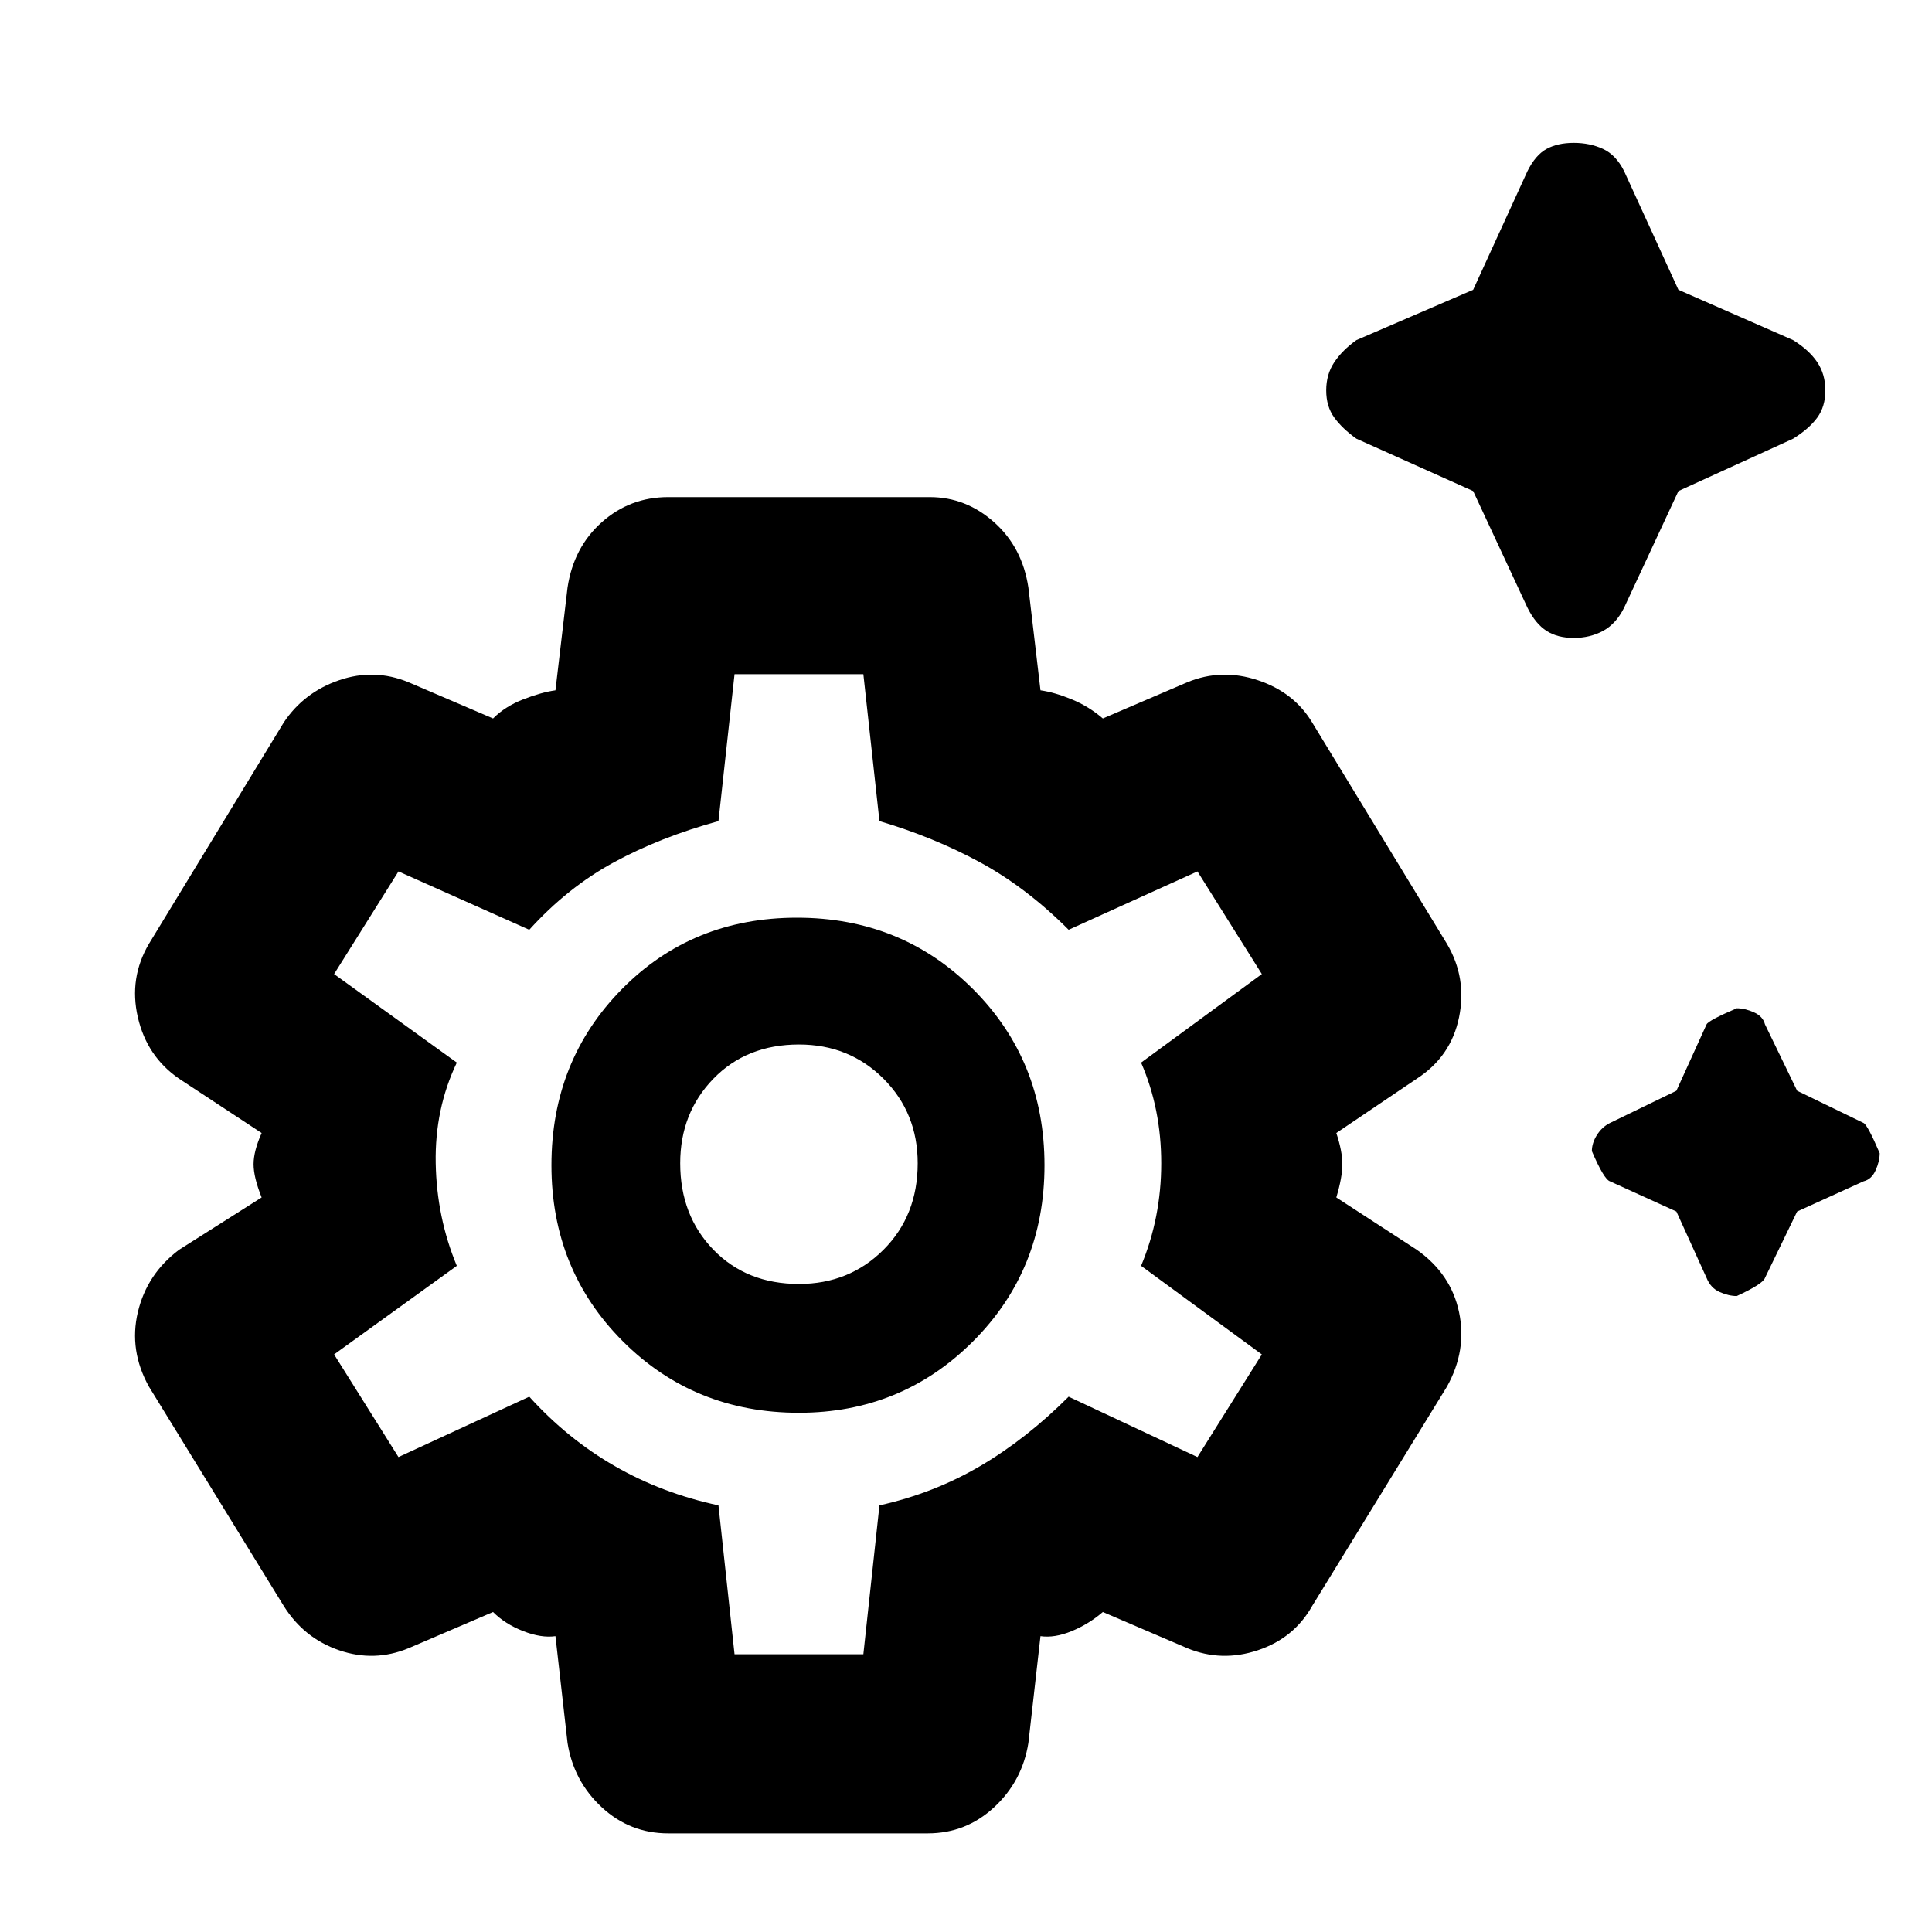 <svg xmlns="http://www.w3.org/2000/svg" height="40" width="40"><path d="M32.583 13.208q-.333 0-.562-.145-.229-.146-.396-.48L30.5 10.167l-2.417-1.084q-.291-.208-.458-.437-.167-.229-.167-.563 0-.333.167-.583.167-.25.458-.458L30.5 6l1.125-2.458q.167-.334.396-.459t.562-.125q.334 0 .605.125.27.125.437.459L34.75 6l2.375 1.042q.333.208.5.458.167.25.167.583 0 .334-.167.563-.167.229-.5.437l-2.375 1.084-1.125 2.416q-.167.334-.437.48-.271.145-.605.145Zm3.375 13.625q-.166 0-.354-.083-.187-.083-.271-.292l-.625-1.375-1.375-.625q-.125-.041-.375-.625 0-.166.104-.333.105-.167.271-.25l1.375-.667.625-1.375q.042-.083.625-.333.167 0 .354.083.188.084.23.25l.666 1.375 1.375.667q.084.042.334.625 0 .167-.084.354-.083.188-.25.229l-1.375.625-.666 1.375q-.042.125-.584.375ZM13.833 37.958q-.791 0-1.375-.541-.583-.542-.708-1.334l-.25-2.208q-.292.042-.667-.104-.375-.146-.625-.396l-1.75.75q-.708.292-1.437.042-.729-.25-1.146-.917l-2.792-4.542q-.416-.75-.229-1.541.188-.792.854-1.292l1.709-1.083q-.167-.417-.167-.688 0-.271.167-.646l-1.709-1.125q-.666-.458-.854-1.271-.187-.812.229-1.52l2.792-4.584q.417-.625 1.146-.875.729-.25 1.437.042l1.75.75q.25-.25.625-.396.375-.146.667-.187l.25-2.125q.125-.834.708-1.354.584-.521 1.375-.521h5.417q.75 0 1.333.521.584.52.709 1.354l.25 2.125q.291.041.646.187.354.146.645.396l1.75-.75q.709-.292 1.459-.042.75.25 1.125.875l2.791 4.584q.417.708.25 1.52-.166.813-.875 1.271l-1.666 1.125q.125.375.125.646t-.125.688l1.666 1.083q.709.5.875 1.292.167.791-.25 1.541l-2.791 4.542q-.375.667-1.125.917t-1.459-.042l-1.75-.75q-.291.25-.645.396-.355.146-.646.104l-.25 2.208q-.125.792-.709 1.334-.583.541-1.375.541Zm2.709-8.708q2.125 0 3.604-1.479t1.479-3.646q0-2.167-1.479-3.646T16.5 19q-2.167 0-3.625 1.479-1.458 1.479-1.458 3.646t1.479 3.646q1.479 1.479 3.646 1.479Zm0-2.667q-1.084 0-1.771-.708-.688-.708-.688-1.792 0-1.041.688-1.75.687-.708 1.771-.708 1.041 0 1.75.708.708.709.708 1.75 0 1.084-.708 1.792-.709.708-1.75.708Zm-1.334 7.667h2.667l.333-3.083q1.125-.25 2.084-.813.958-.562 1.833-1.437l2.667 1.25 1.333-2.125-2.5-1.834q.417-1 .417-2.125T23.625 22l2.5-1.833-1.333-2.125-2.667 1.208q-.875-.875-1.833-1.396-.959-.521-2.084-.854l-.333-3.042h-2.667L14.875 17q-1.208.333-2.167.854-.958.521-1.75 1.396L8.25 18.042l-1.333 2.125L9.458 22q-.458.958-.437 2.083.021 1.125.437 2.125l-2.541 1.834 1.333 2.125 2.708-1.25q.792.875 1.771 1.437.979.563 2.146.813Zm1.334-10.167Z"/></svg>